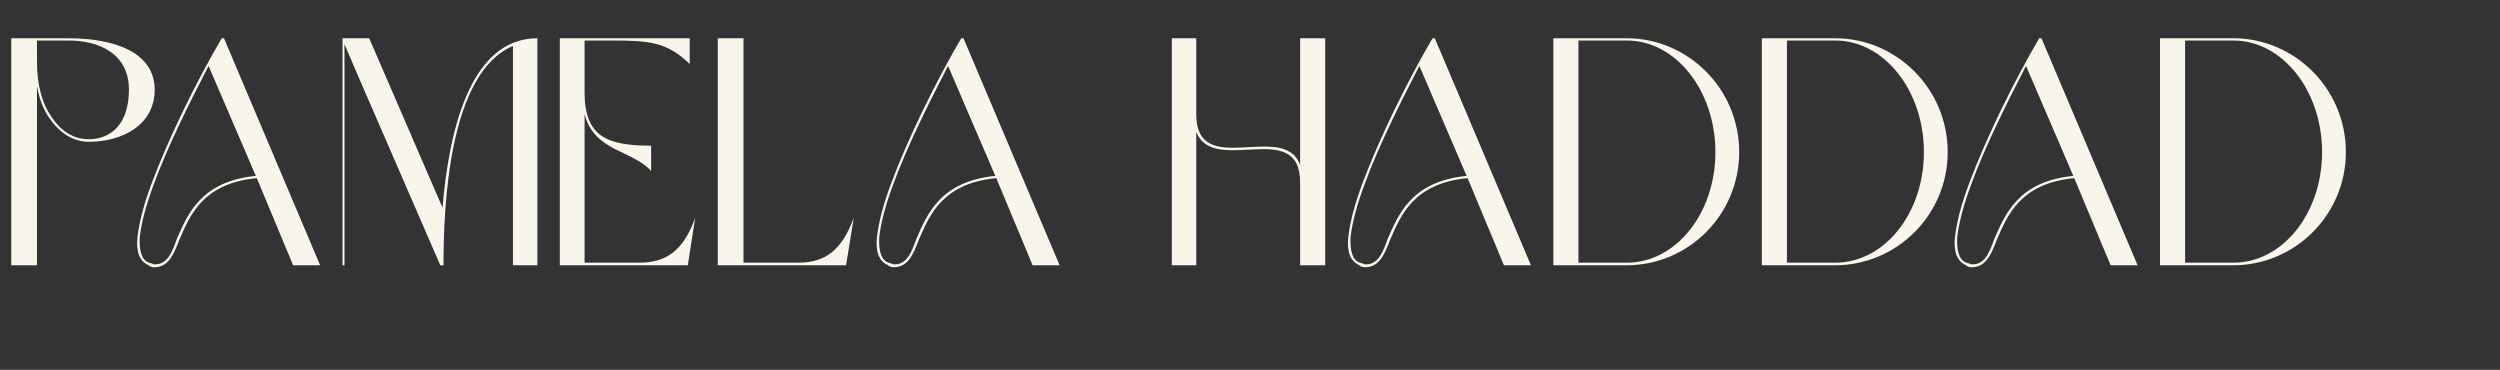 <svg width="311" height="46" viewBox="0 0 311 46" fill="none" xmlns="http://www.w3.org/2000/svg">
<rect x="0" y="0" width="311" height="46" fill="#333333" stroke="none"/>
<path d="M11.04 17.64C15.16 17.64 19.24 15.6 19.24 11.16C19.24 6.56 14.36 4.76 8.48 4.76H1.4V33H4.6V10.72C4.88 12.28 5.4 13.64 6.16 14.72C7.44 16.56 9.12 17.64 11.04 17.64ZM16.04 11.16C16.04 15.52 13.72 17.32 11.04 17.32C9.16 17.32 7.56 16.32 6.4 14.52C5.2 12.84 4.6 10.44 4.6 7.68V5.04H8.48C12.24 5.04 16.04 6.6 16.04 11.16ZM36.465 33H39.825L27.865 4.76H27.585C24.545 9.92 20.945 17.2 18.825 22.92C17.865 25.48 17.305 27.72 17.105 29.48C16.905 31.28 17.345 32.48 18.425 32.96C18.705 33.2 18.825 33.2 19.065 33.24C20.865 33.32 21.545 31.84 22.305 29.84C23.585 26.92 25.145 22.8 31.945 22.16L36.465 33ZM31.825 21.88C24.905 22.56 23.305 26.76 21.985 29.76C21.345 31.6 20.705 33 19.105 32.88C18.905 32.76 18.785 32.76 18.545 32.68C17.585 32.36 17.305 31.12 17.385 29.48C17.585 27.76 18.145 25.56 19.105 23C20.785 18.36 23.505 12.92 25.945 8.2L31.825 21.88ZM66.851 4.76C58.371 4.76 55.811 16.64 55.051 25.84L45.931 4.76H42.611V33H42.851V5.48L43.971 8.12L54.771 33H55.171C55.171 25.72 55.811 9.08 63.811 5.72V33H66.851V4.76ZM72.722 14.16C73.882 18.88 78.682 18.64 81.002 21.28V18.12C75.522 18.12 72.722 17 72.722 11.52V5.04H76.002C80.882 5.04 82.962 5.24 85.802 7.96V4.76H69.642V33H85.562L86.482 27.08C85.042 31.12 82.962 32.68 79.482 32.68H72.722V14.16ZM106.211 27.08C104.731 31.12 102.691 32.68 99.251 32.68H92.491V4.76H89.291V33H105.251L106.211 27.08ZM128.457 33H131.817L119.857 4.76H119.577C116.537 9.92 112.937 17.2 110.817 22.92C109.857 25.48 109.297 27.72 109.097 29.48C108.897 31.28 109.337 32.48 110.417 32.96C110.697 33.2 110.817 33.2 111.057 33.24C112.857 33.32 113.537 31.84 114.297 29.84C115.577 26.92 117.137 22.8 123.937 22.16L128.457 33ZM123.817 21.88C116.897 22.56 115.297 26.76 113.977 29.76C113.337 31.6 112.697 33 111.097 32.88C110.897 32.76 110.777 32.76 110.537 32.68C109.577 32.36 109.297 31.12 109.377 29.48C109.577 27.76 110.137 25.56 111.097 23C112.777 18.36 115.497 12.92 117.937 8.2L123.817 21.88ZM148.815 16.4C150.935 21.92 161.735 14.6 161.735 22.68V33H164.855V4.76H161.735V20.52C159.695 14.96 148.815 22.4 148.815 14.2V4.76H145.775V33H148.815V16.4ZM187.09 33H190.45L178.49 4.76H178.21C175.17 9.92 171.57 17.2 169.45 22.92C168.49 25.48 167.93 27.72 167.73 29.48C167.53 31.28 167.97 32.48 169.05 32.96C169.33 33.2 169.45 33.2 169.69 33.24C171.49 33.32 172.17 31.84 172.93 29.84C174.21 26.92 175.77 22.8 182.57 22.16L187.09 33ZM182.45 21.88C175.53 22.56 173.93 26.76 172.61 29.76C171.97 31.6 171.33 33 169.73 32.88C169.53 32.76 169.41 32.76 169.17 32.68C168.21 32.36 167.93 31.12 168.01 29.48C168.21 27.76 168.77 25.56 169.73 23C171.41 18.36 174.13 12.92 176.57 8.2L182.45 21.88ZM202.356 33C209.996 33 216.356 26.76 216.356 18.92C216.356 11.04 209.996 4.76 202.356 4.76H193.236V33H202.356ZM196.356 5.04H202.356C208.476 5.04 213.396 11.28 213.396 18.92C213.396 26.56 208.476 32.68 202.356 32.68H196.356V5.04ZM228.293 33C235.933 33 242.293 26.76 242.293 18.92C242.293 11.04 235.933 4.76 228.293 4.76H219.173V33H228.293ZM222.293 5.04H228.293C234.413 5.04 239.333 11.28 239.333 18.92C239.333 26.56 234.413 32.68 228.293 32.68H222.293V5.04ZM262.559 33H265.919L253.959 4.76H253.679C250.639 9.92 247.039 17.2 244.919 22.92C243.959 25.48 243.399 27.72 243.199 29.48C242.999 31.28 243.439 32.48 244.519 32.96C244.799 33.2 244.919 33.2 245.159 33.24C246.959 33.32 247.639 31.84 248.399 29.84C249.679 26.92 251.239 22.8 258.039 22.16L262.559 33ZM257.919 21.88C250.999 22.56 249.399 26.76 248.079 29.76C247.439 31.6 246.799 33 245.199 32.88C244.999 32.76 244.879 32.76 244.639 32.68C243.679 32.36 243.399 31.12 243.479 29.48C243.679 27.76 244.239 25.56 245.199 23C246.879 18.36 249.599 12.92 252.039 8.2L257.919 21.88ZM277.825 33C285.465 33 291.825 26.76 291.825 18.92C291.825 11.04 285.465 4.76 277.825 4.76H268.705V33H277.825ZM271.825 5.04H277.825C283.945 5.04 288.865 11.28 288.865 18.92C288.865 26.56 283.945 32.68 277.825 32.68H271.825V5.04Z" fill="#F8F5ED"/>
</svg>
